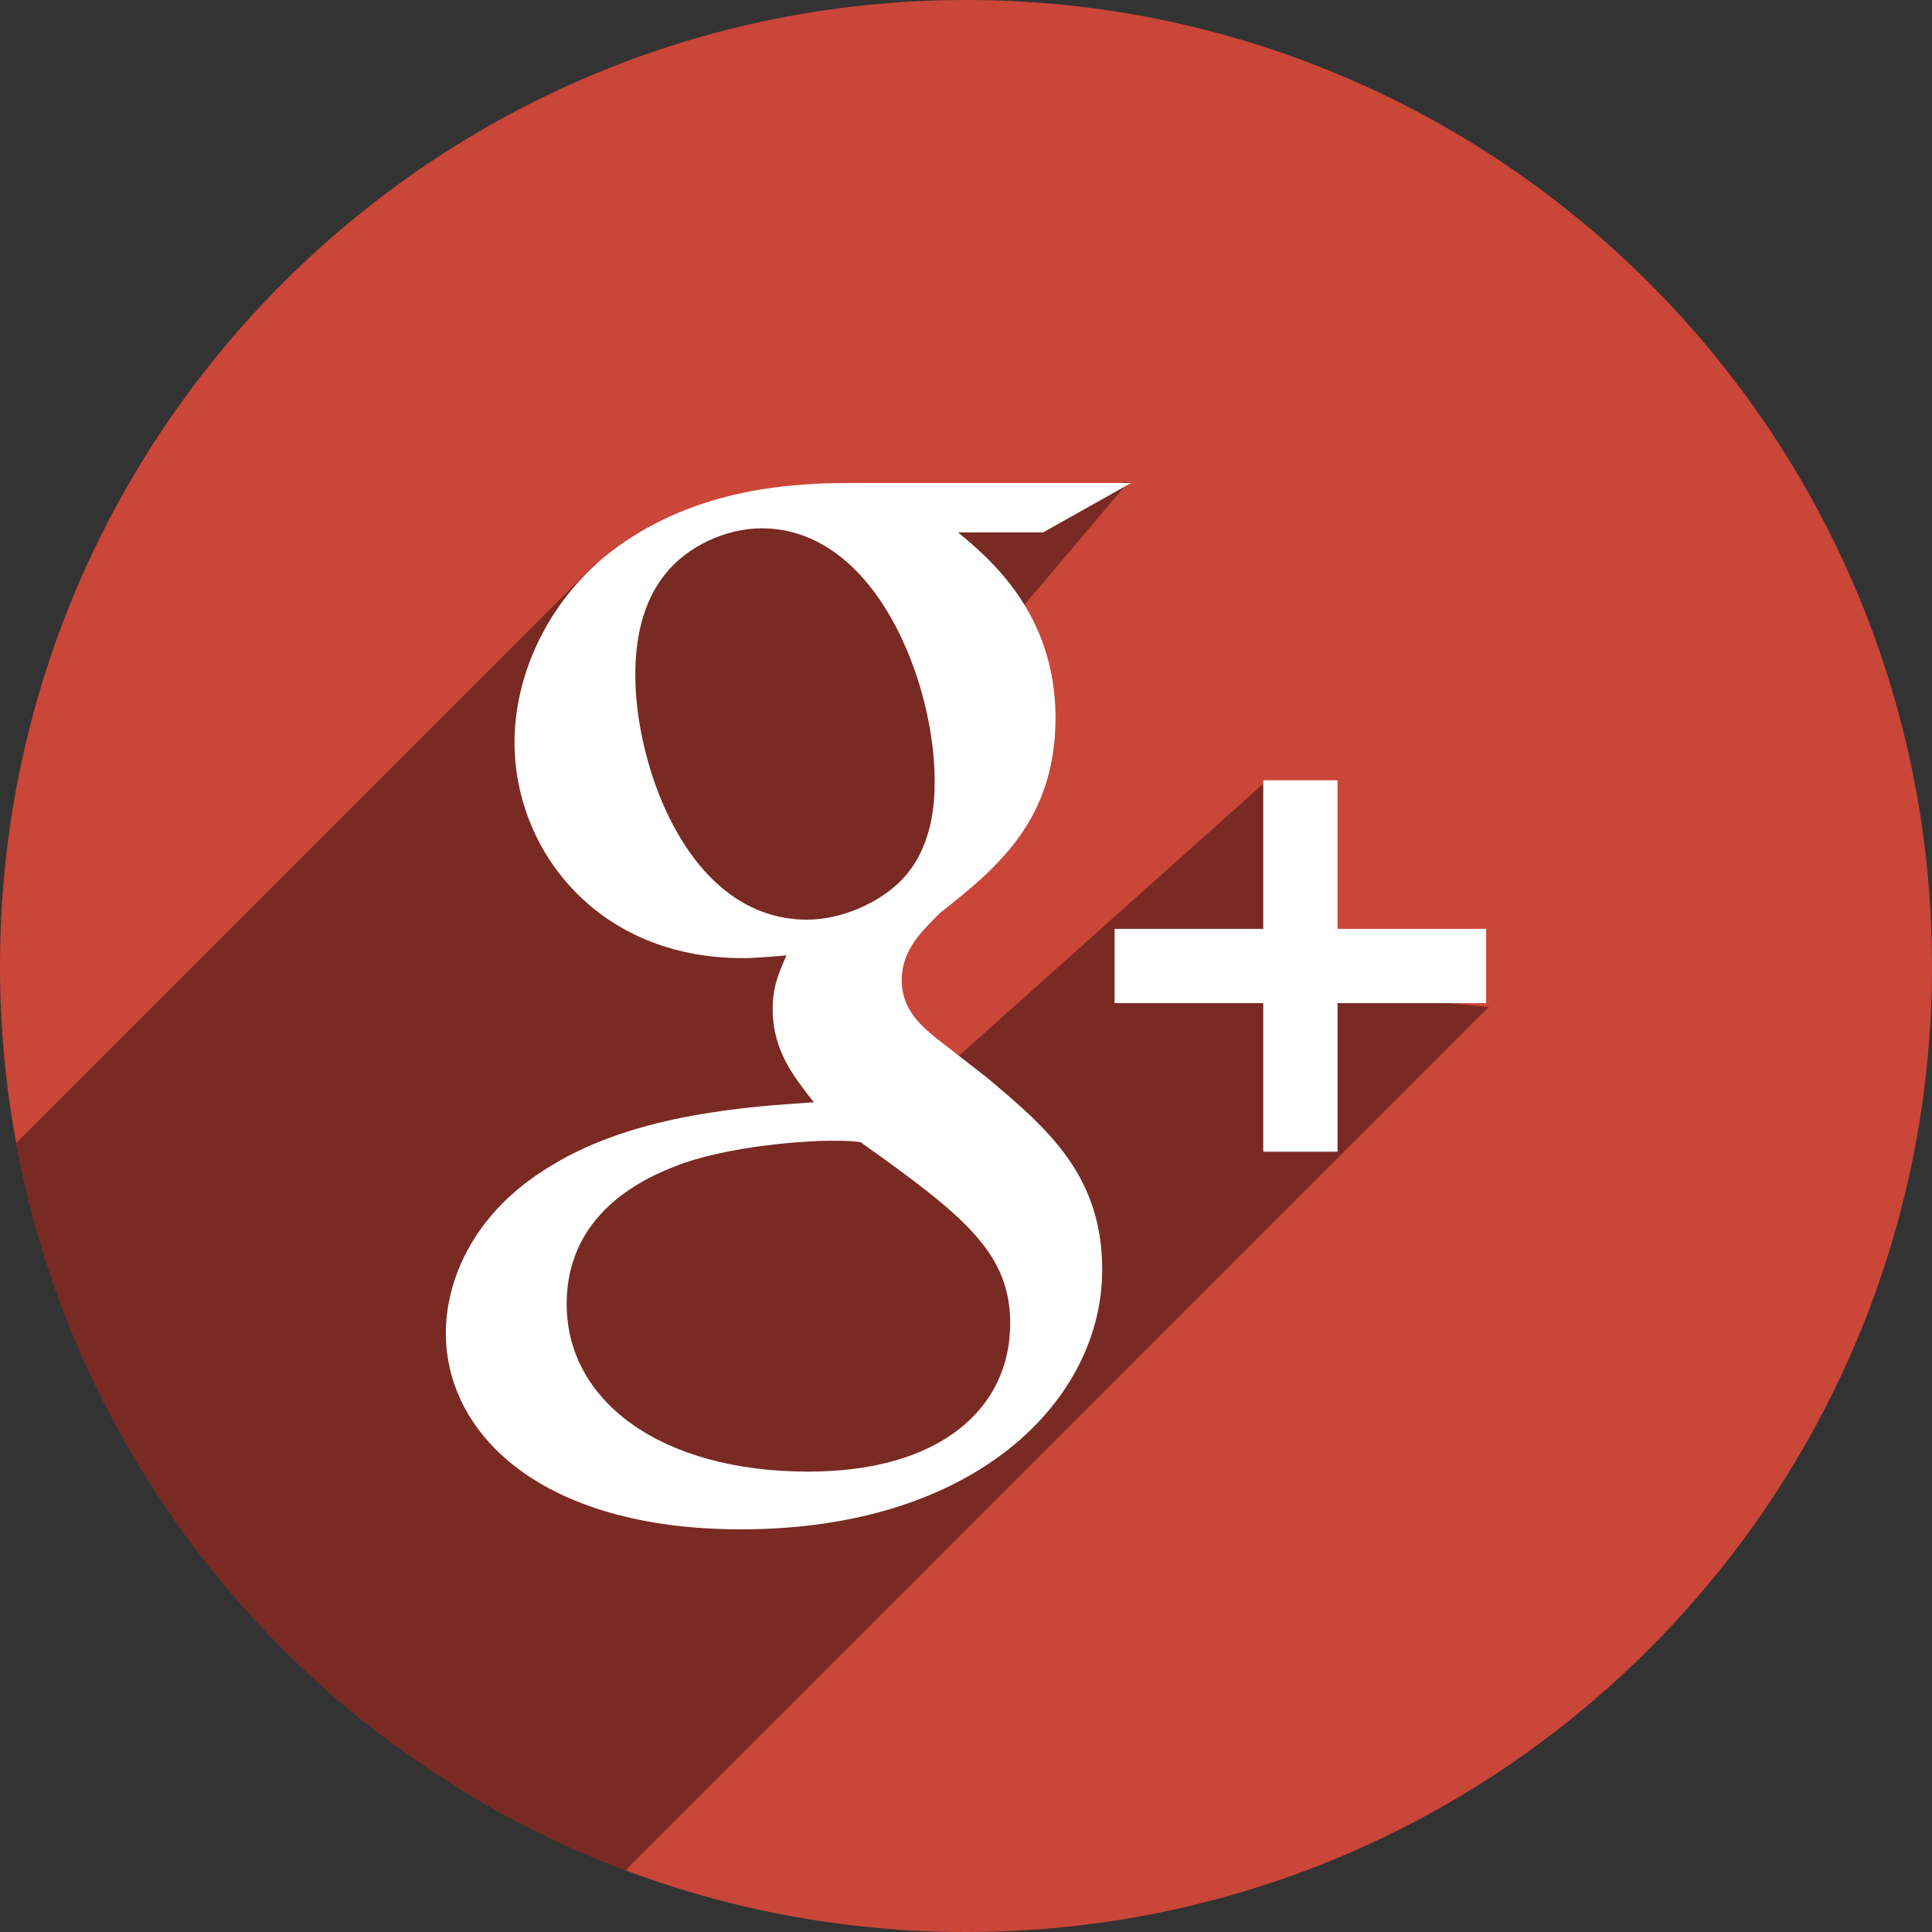 <?xml version="1.0" ?><svg height="24px" version="1.1" viewBox="0 0 48 48" width="24px" xmlns="http://www.w3.org/2000/svg" xmlns:sketch="http://www.bohemiancoding.com/sketch/ns" xmlns:xlink="http://www.w3.org/1999/xlink"><rect x="0" y="0" width="48" height="48" fill="#333333" stroke="none"/><title/><defs/><g fill="none" fill-rule="evenodd" id="shadow" stroke="none" stroke-width="1"><g id="google+"><path d="M24,48 C37.255,48 48,37.255 48,24 C48,10.745 37.255,0 24,0 C10.745,0 0,10.745 0,24 C0,37.255 10.745,48 24,48 Z" fill="#CA4638" id="Google+"/><path d="M0.402,28.398 C1.945,36.727 7.788,43.546 15.542,46.467 L36.99,25.018 L31.899,24.532 L31.486,19.382 L23.203,26.786 L21.488,24.532 L24.369,19.793 L24.809,15.786 L28.033,11.976 L23.203,12.51 L21.103,13.17 L18.302,12.51 L14.783,14.017 L0.402,28.398 Z" fill="#000000" fill-opacity="0.4" id="google_plus"/><path d="M22.37,21.894 C23.153,21.108 23.222,20.017 23.222,19.403 C23.222,16.947 21.755,13.126 18.923,13.126 C18.036,13.126 17.081,13.57 16.535,14.253 C15.955,14.969 15.784,15.889 15.784,16.776 C15.784,19.062 17.115,22.849 20.049,22.849 C20.902,22.849 21.823,22.439 22.37,21.894 L22.37,21.894 Z M21.379,28.376 C21.106,28.341 20.936,28.341 20.595,28.341 C20.288,28.341 18.445,28.409 17.013,28.887 C16.262,29.16 14.079,29.978 14.079,32.401 C14.079,34.823 16.433,36.562 20.083,36.562 C23.359,36.562 25.098,34.994 25.098,32.879 C25.098,31.138 23.973,30.218 21.379,28.376 L21.379,28.376 Z M31.385,24.923 L27.692,24.923 L27.692,23.077 L31.385,23.077 L31.385,19.385 L33.231,19.385 L33.231,23.077 L36.923,23.077 L36.923,24.923 L33.231,24.923 L33.231,28.615 L31.385,28.615 L31.385,24.923 Z M23.802,13.228 C24.586,13.876 26.224,15.241 26.224,17.834 C26.224,20.359 24.791,21.553 23.359,22.678 C22.915,23.122 22.403,23.599 22.403,24.35 C22.403,25.101 22.915,25.51 23.29,25.817 L24.518,26.771 C26.02,28.033 27.384,29.194 27.384,31.549 C27.384,34.755 24.279,37.996 18.411,37.996 C13.465,37.996 11.077,35.642 11.077,33.117 C11.077,31.889 11.691,30.15 13.705,28.955 C15.819,27.658 18.686,27.489 20.22,27.386 C19.742,26.771 19.197,26.123 19.197,25.066 C19.197,24.486 19.367,24.144 19.538,23.735 C19.162,23.769 18.788,23.804 18.446,23.804 C14.83,23.804 12.783,21.108 12.783,18.448 C12.783,16.879 13.499,15.138 14.966,13.876 C16.911,12.273 19.231,12 21.073,12 L28.1,12 L25.917,13.227 L23.802,13.227 L23.802,13.228 Z" fill="#FFFFFF" id="g+"/></g></g></svg>